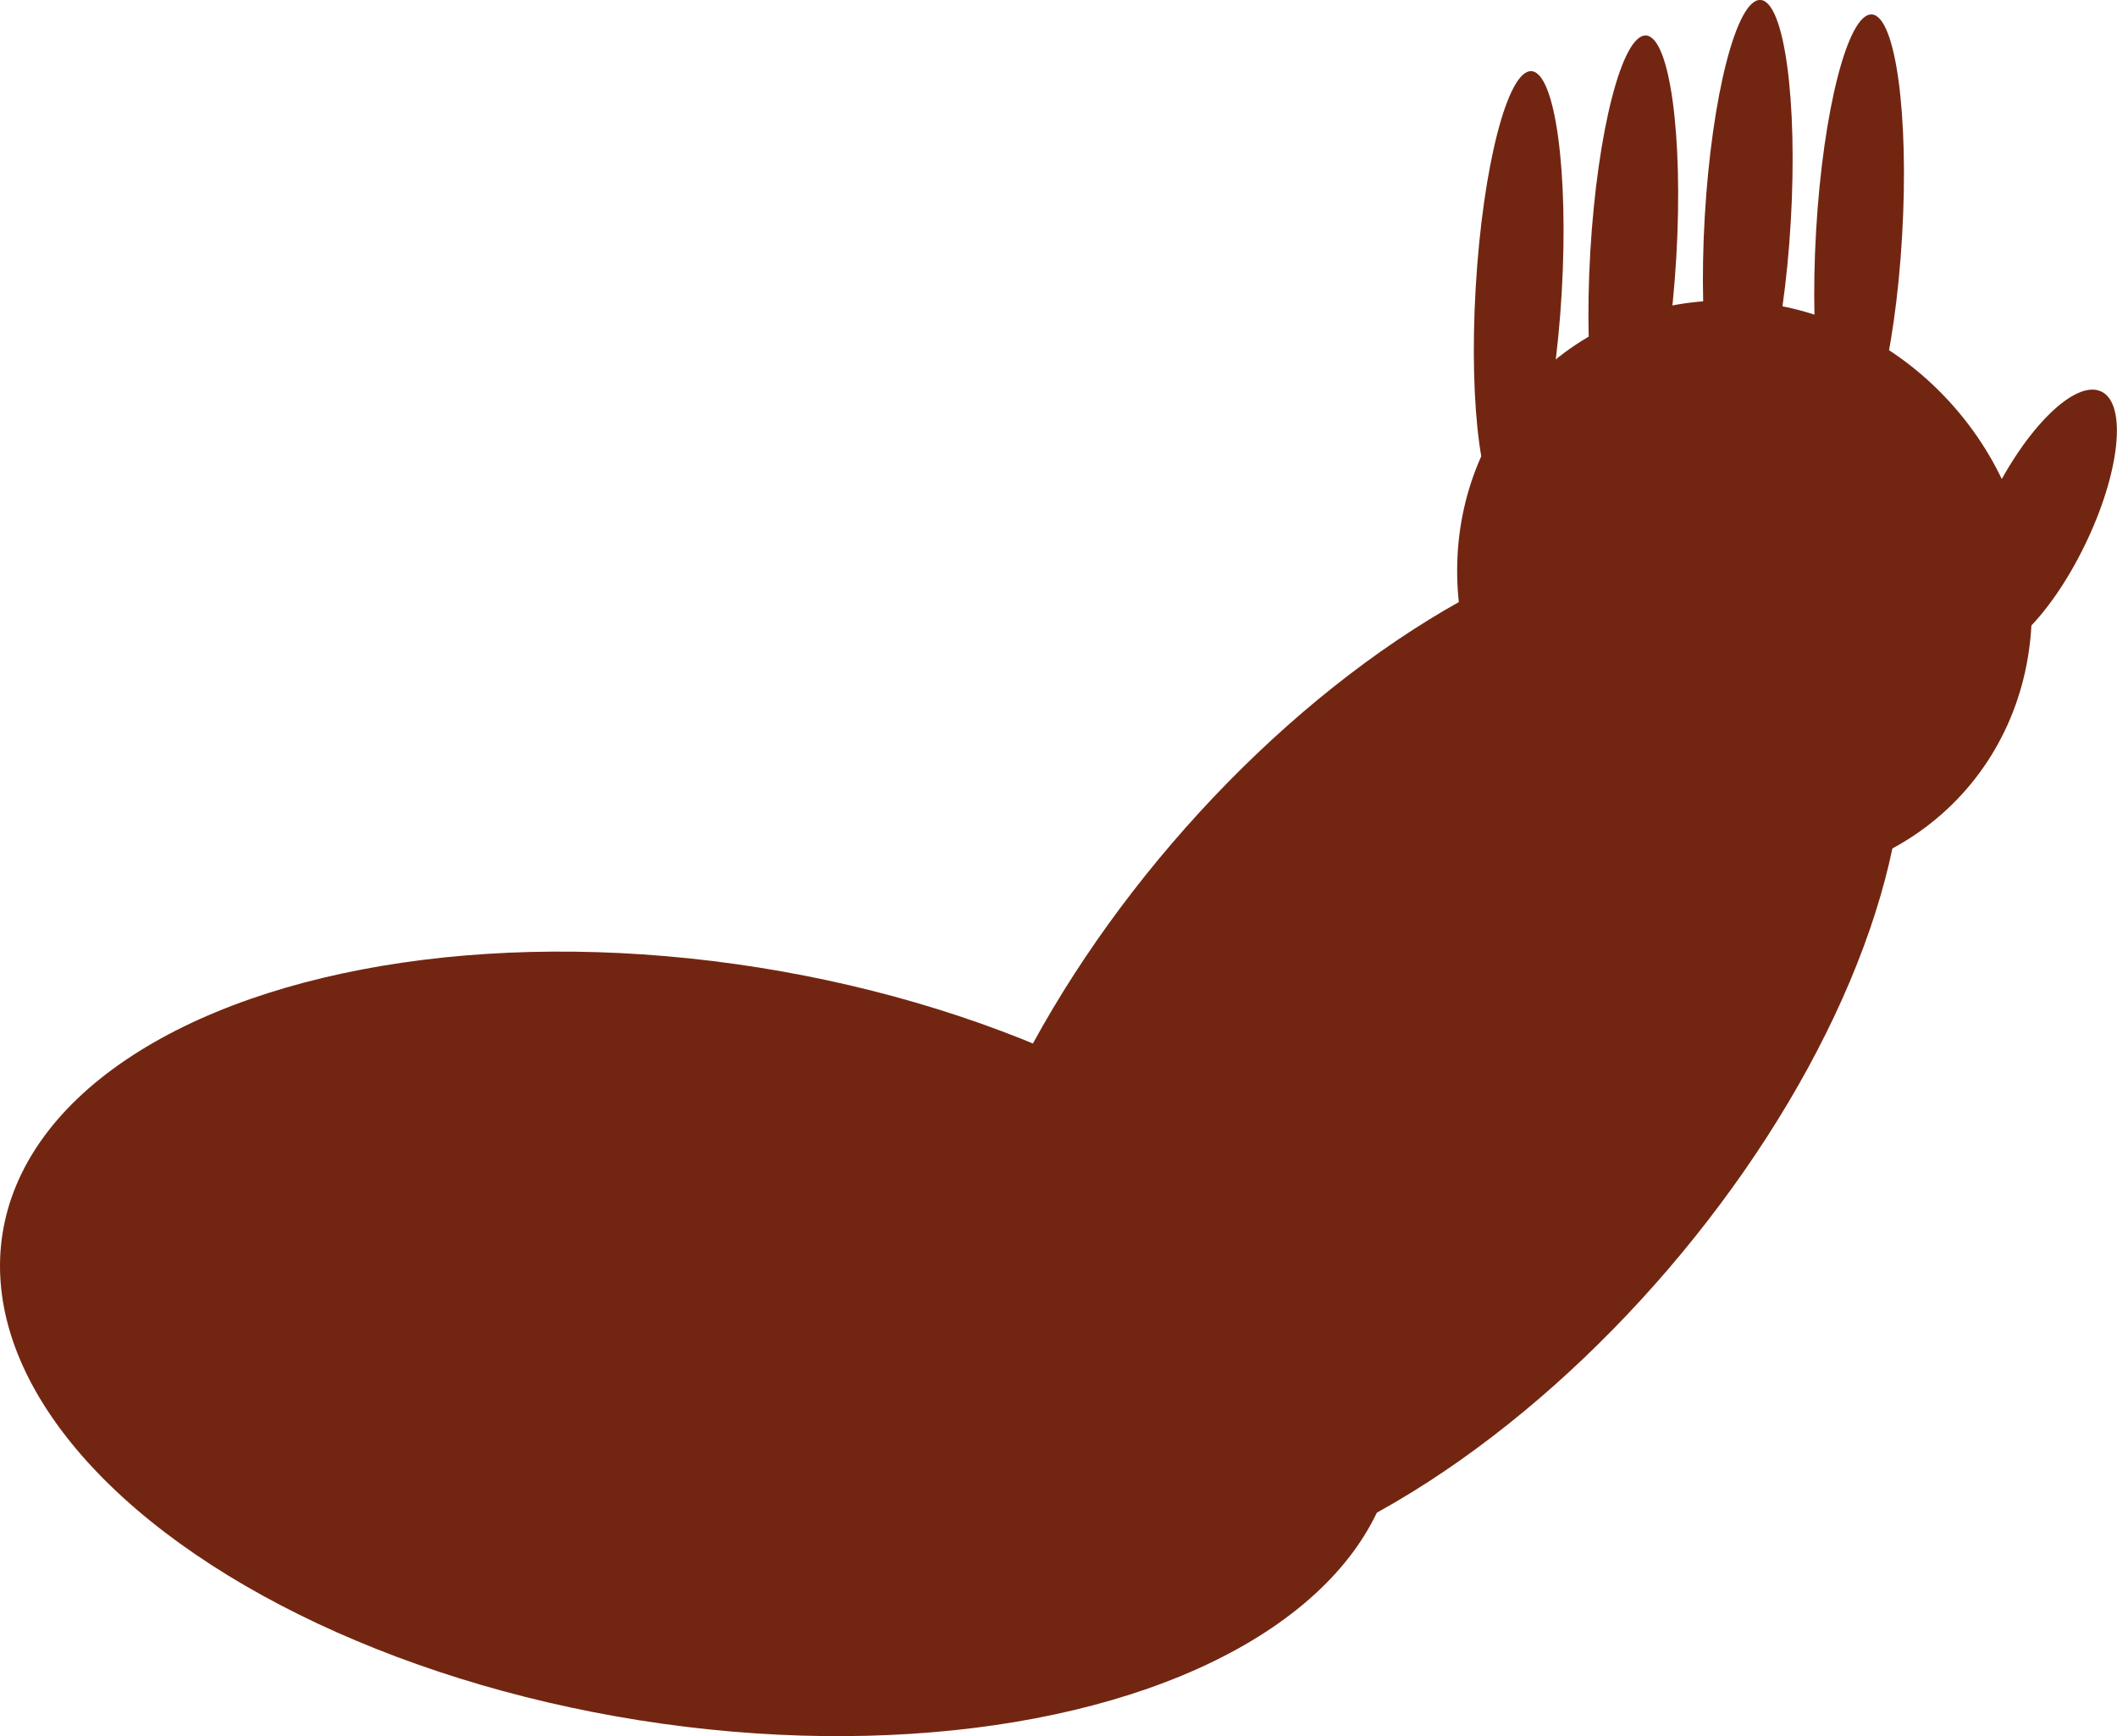 <svg xmlns="http://www.w3.org/2000/svg" viewBox="0 0 168.55 138.22"><defs><style>.cls-1{fill:#722611;}</style></defs><title>hånd-fr-v</title><g id="Layer_2" data-name="Layer 2"><g id="Layer_8" data-name="Layer 8"><ellipse class="cls-1" cx="55.64" cy="106.99" rx="30.34" ry="56.13" transform="translate(-58.75 145.17) rotate(-80.98)"/><ellipse class="cls-1" cx="113.08" cy="84.07" rx="50.68" ry="26.03" transform="translate(-24.34 115.22) rotate(-49.4)"/><ellipse class="cls-1" cx="139.06" cy="47.04" rx="22.2" ry="23.77" transform="matrix(0.75, -0.66, 0.66, 0.75, 3.55, 103.5)"/><ellipse class="cls-1" cx="120.92" cy="23.1" rx="17.47" ry="3.43" transform="translate(90.83 142.48) rotate(-86.67)"/><ellipse class="cls-1" cx="130.03" cy="20.27" rx="17.47" ry="3.43" transform="translate(102.25 148.9) rotate(-86.67)"/><ellipse class="cls-1" cx="139.14" cy="17.44" rx="17.47" ry="3.43" transform="translate(113.66 155.33) rotate(-86.67)"/><ellipse class="cls-1" cx="148.01" cy="18.59" rx="17.47" ry="3.43" transform="translate(120.86 165.27) rotate(-86.67)"/><ellipse class="cls-1" cx="162.27" cy="41.59" rx="11.56" ry="4.15" transform="translate(53.97 169.38) rotate(-64.1)"/></g></g></svg>